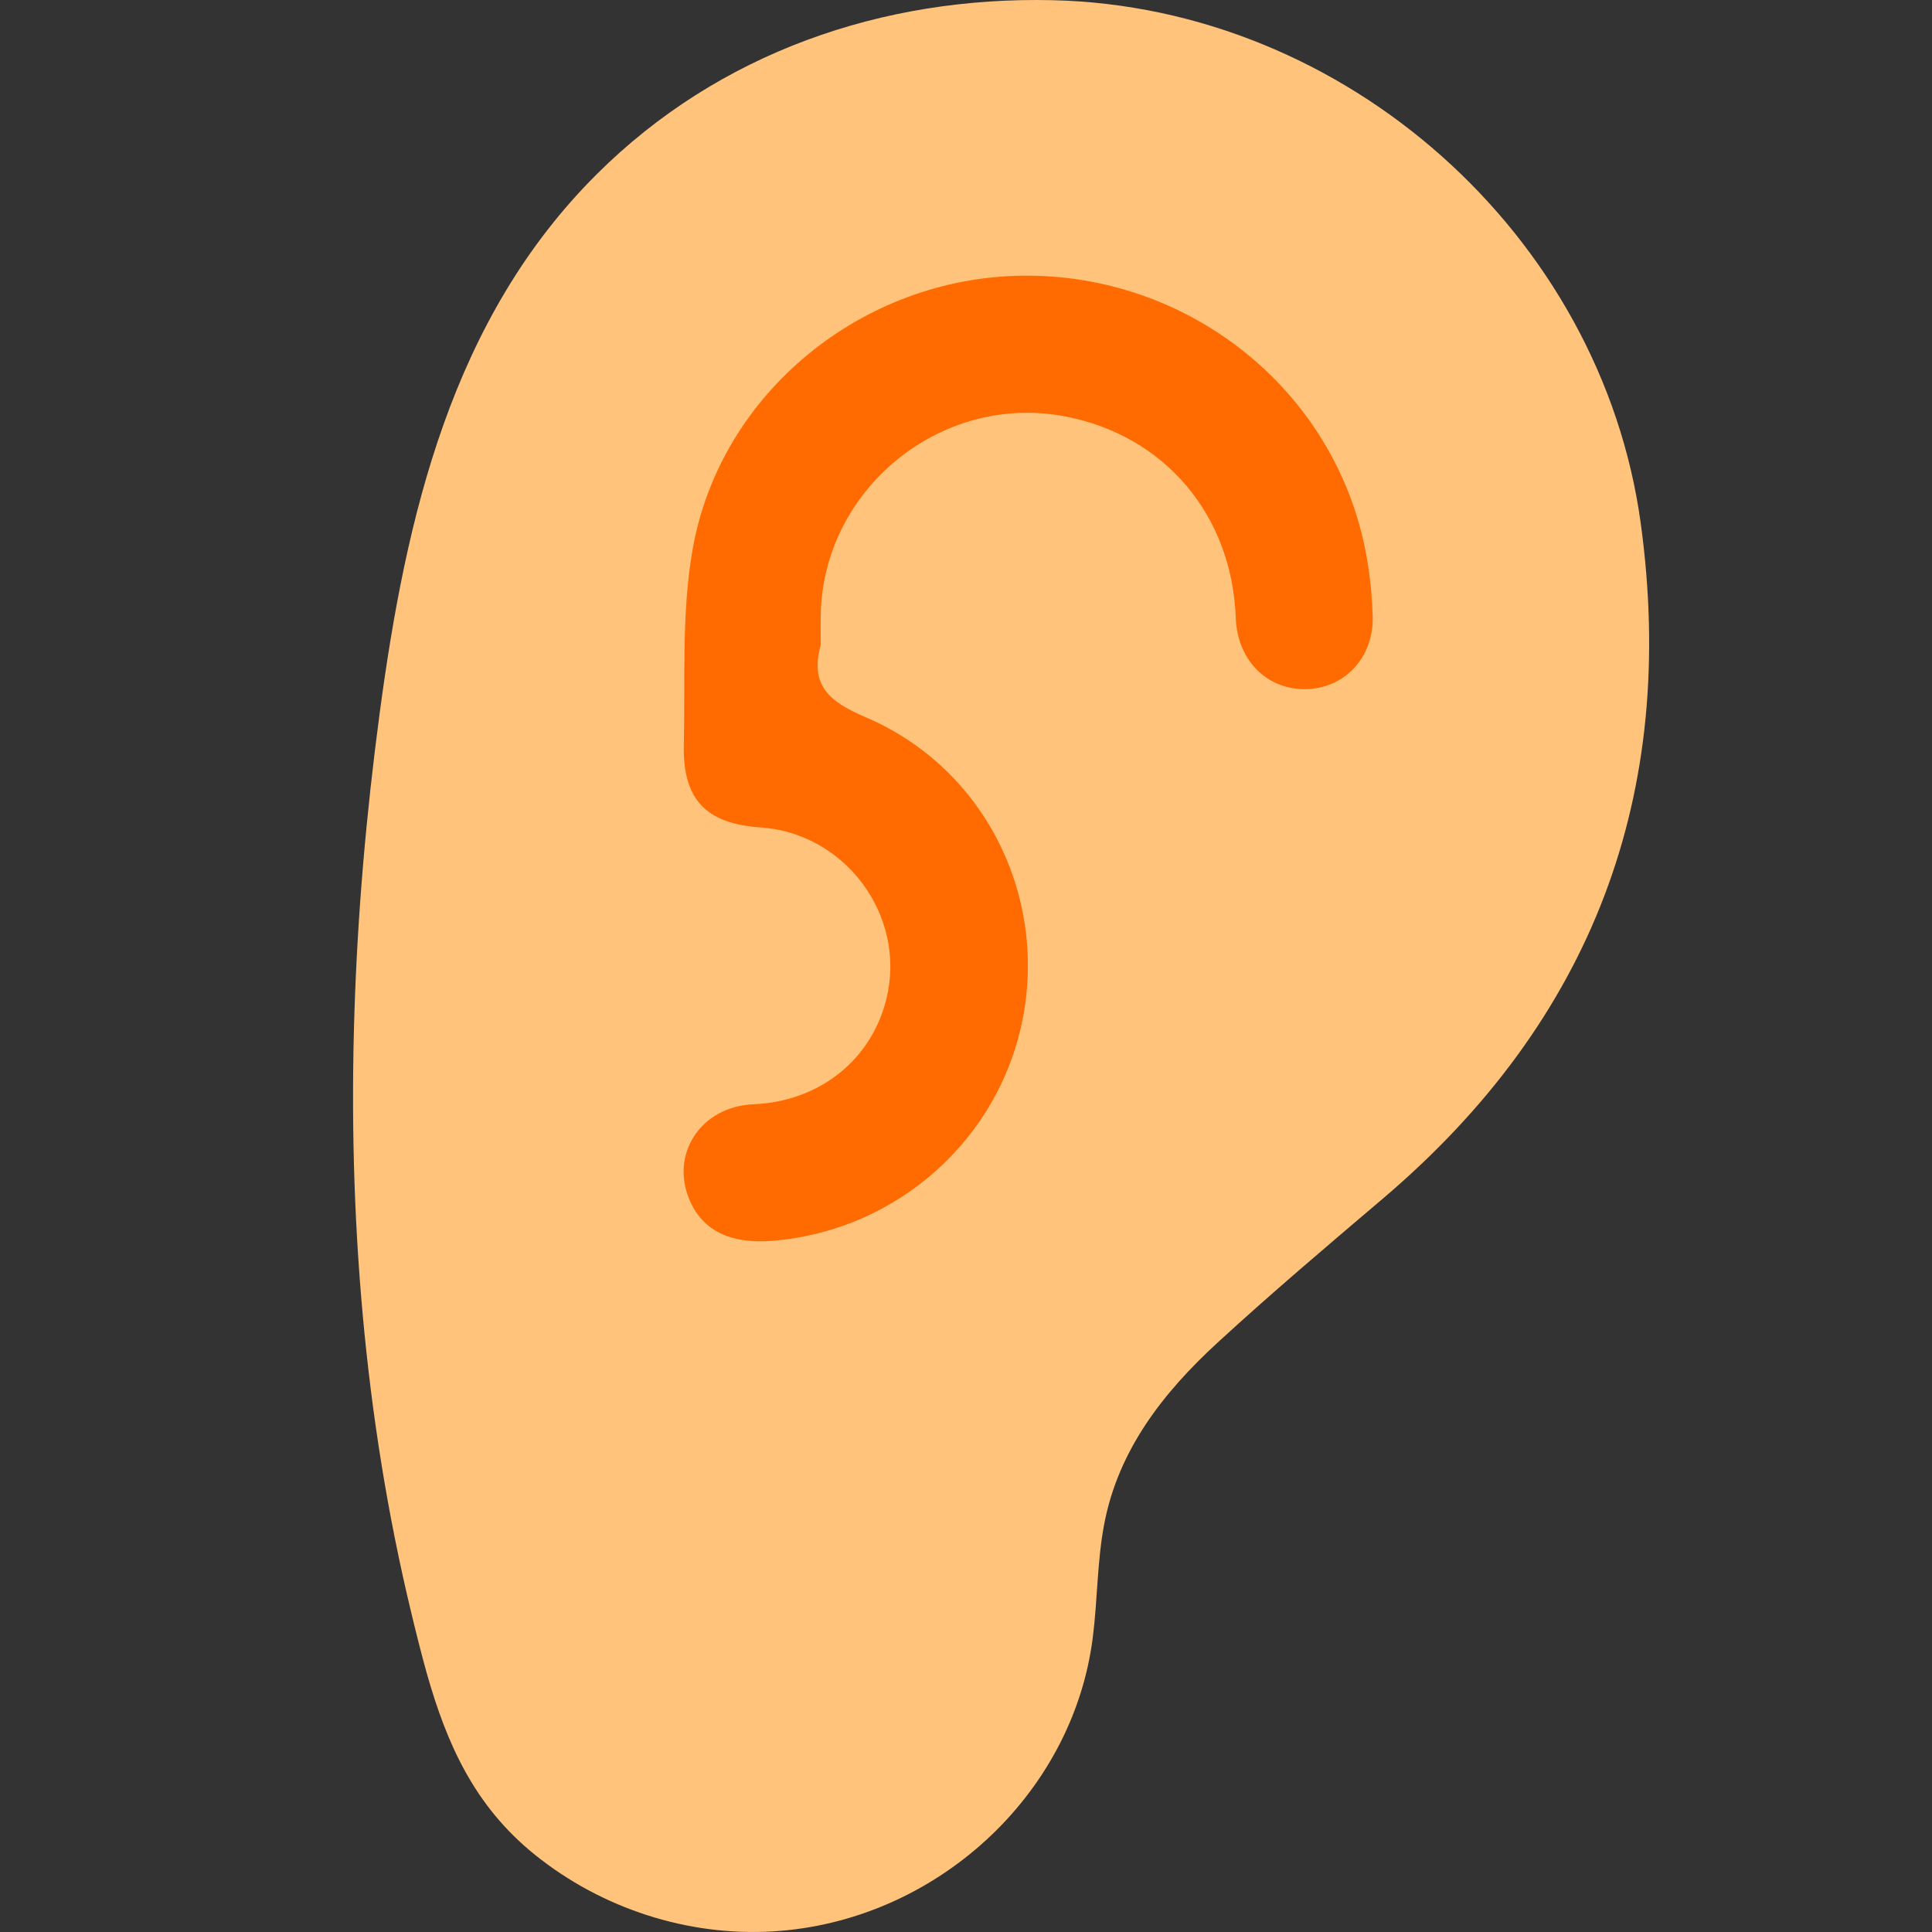 <?xml version="1.0" encoding="UTF-8"?>
<svg id="_레이어_1" data-name="레이어 1" xmlns="http://www.w3.org/2000/svg" viewBox="0 0 20 20">
  <rect x="0" y="0" width="20" height="20" fill="#333333" stroke="none"/>
  <defs>
    <style>
      .cls-1 {
        fill: #fff;
      }

      .cls-2 {
        fill: #ffc37c;
      }

      .cls-3 {
        fill: #ff6b00;
      }
    </style>
  </defs>
  <rect class="cls-1"/>
  <g>
    <path class="cls-2" d="m4.42,17.329c.205.719.487,1.364,1.118,1.872.689.554,1.577.845,2.461.793,1.678-.1,3.105-1.405,3.313-3.039.05-.39.045-.789.118-1.174.146-.772.612-1.365,1.173-1.881.559-.514,1.138-1.004,1.717-1.496,2.167-1.842,3.048-4.183,2.665-6.986C16.577,2.433,13.928.072,10.898.002c-1.766-.041-3.457.544-4.719,1.8-1.504,1.496-1.978,3.548-2.25,5.591-.274,2.055-.362,4.141-.175,6.208.094,1.041.258,2.076.503,3.092.052.217.105.429.163.636Z"/>
    <path class="cls-3" d="m8.496,6.675c-.114.421.086.588.468.751,1.211.518,1.865,1.81,1.629,3.09-.234,1.268-1.299,2.223-2.596,2.329-.433.035-.72-.104-.856-.416-.21-.483.116-.976.661-.998.681-.028,1.223-.461,1.376-1.098.205-.855-.426-1.709-1.308-1.768-.561-.038-.804-.288-.791-.856.015-.676-.025-1.364.091-2.023.287-1.624,1.762-2.812,3.411-2.832,1.686-.021,3.168,1.126,3.534,2.75.057.252.087.514.095.773.013.436-.299.758-.706.757-.398,0-.696-.308-.711-.734-.039-1.076-.745-1.903-1.787-2.093-1.275-.232-2.485.76-2.51,2.057-.002.104,0,.208,0,.313Z"/>
  </g>
</svg>